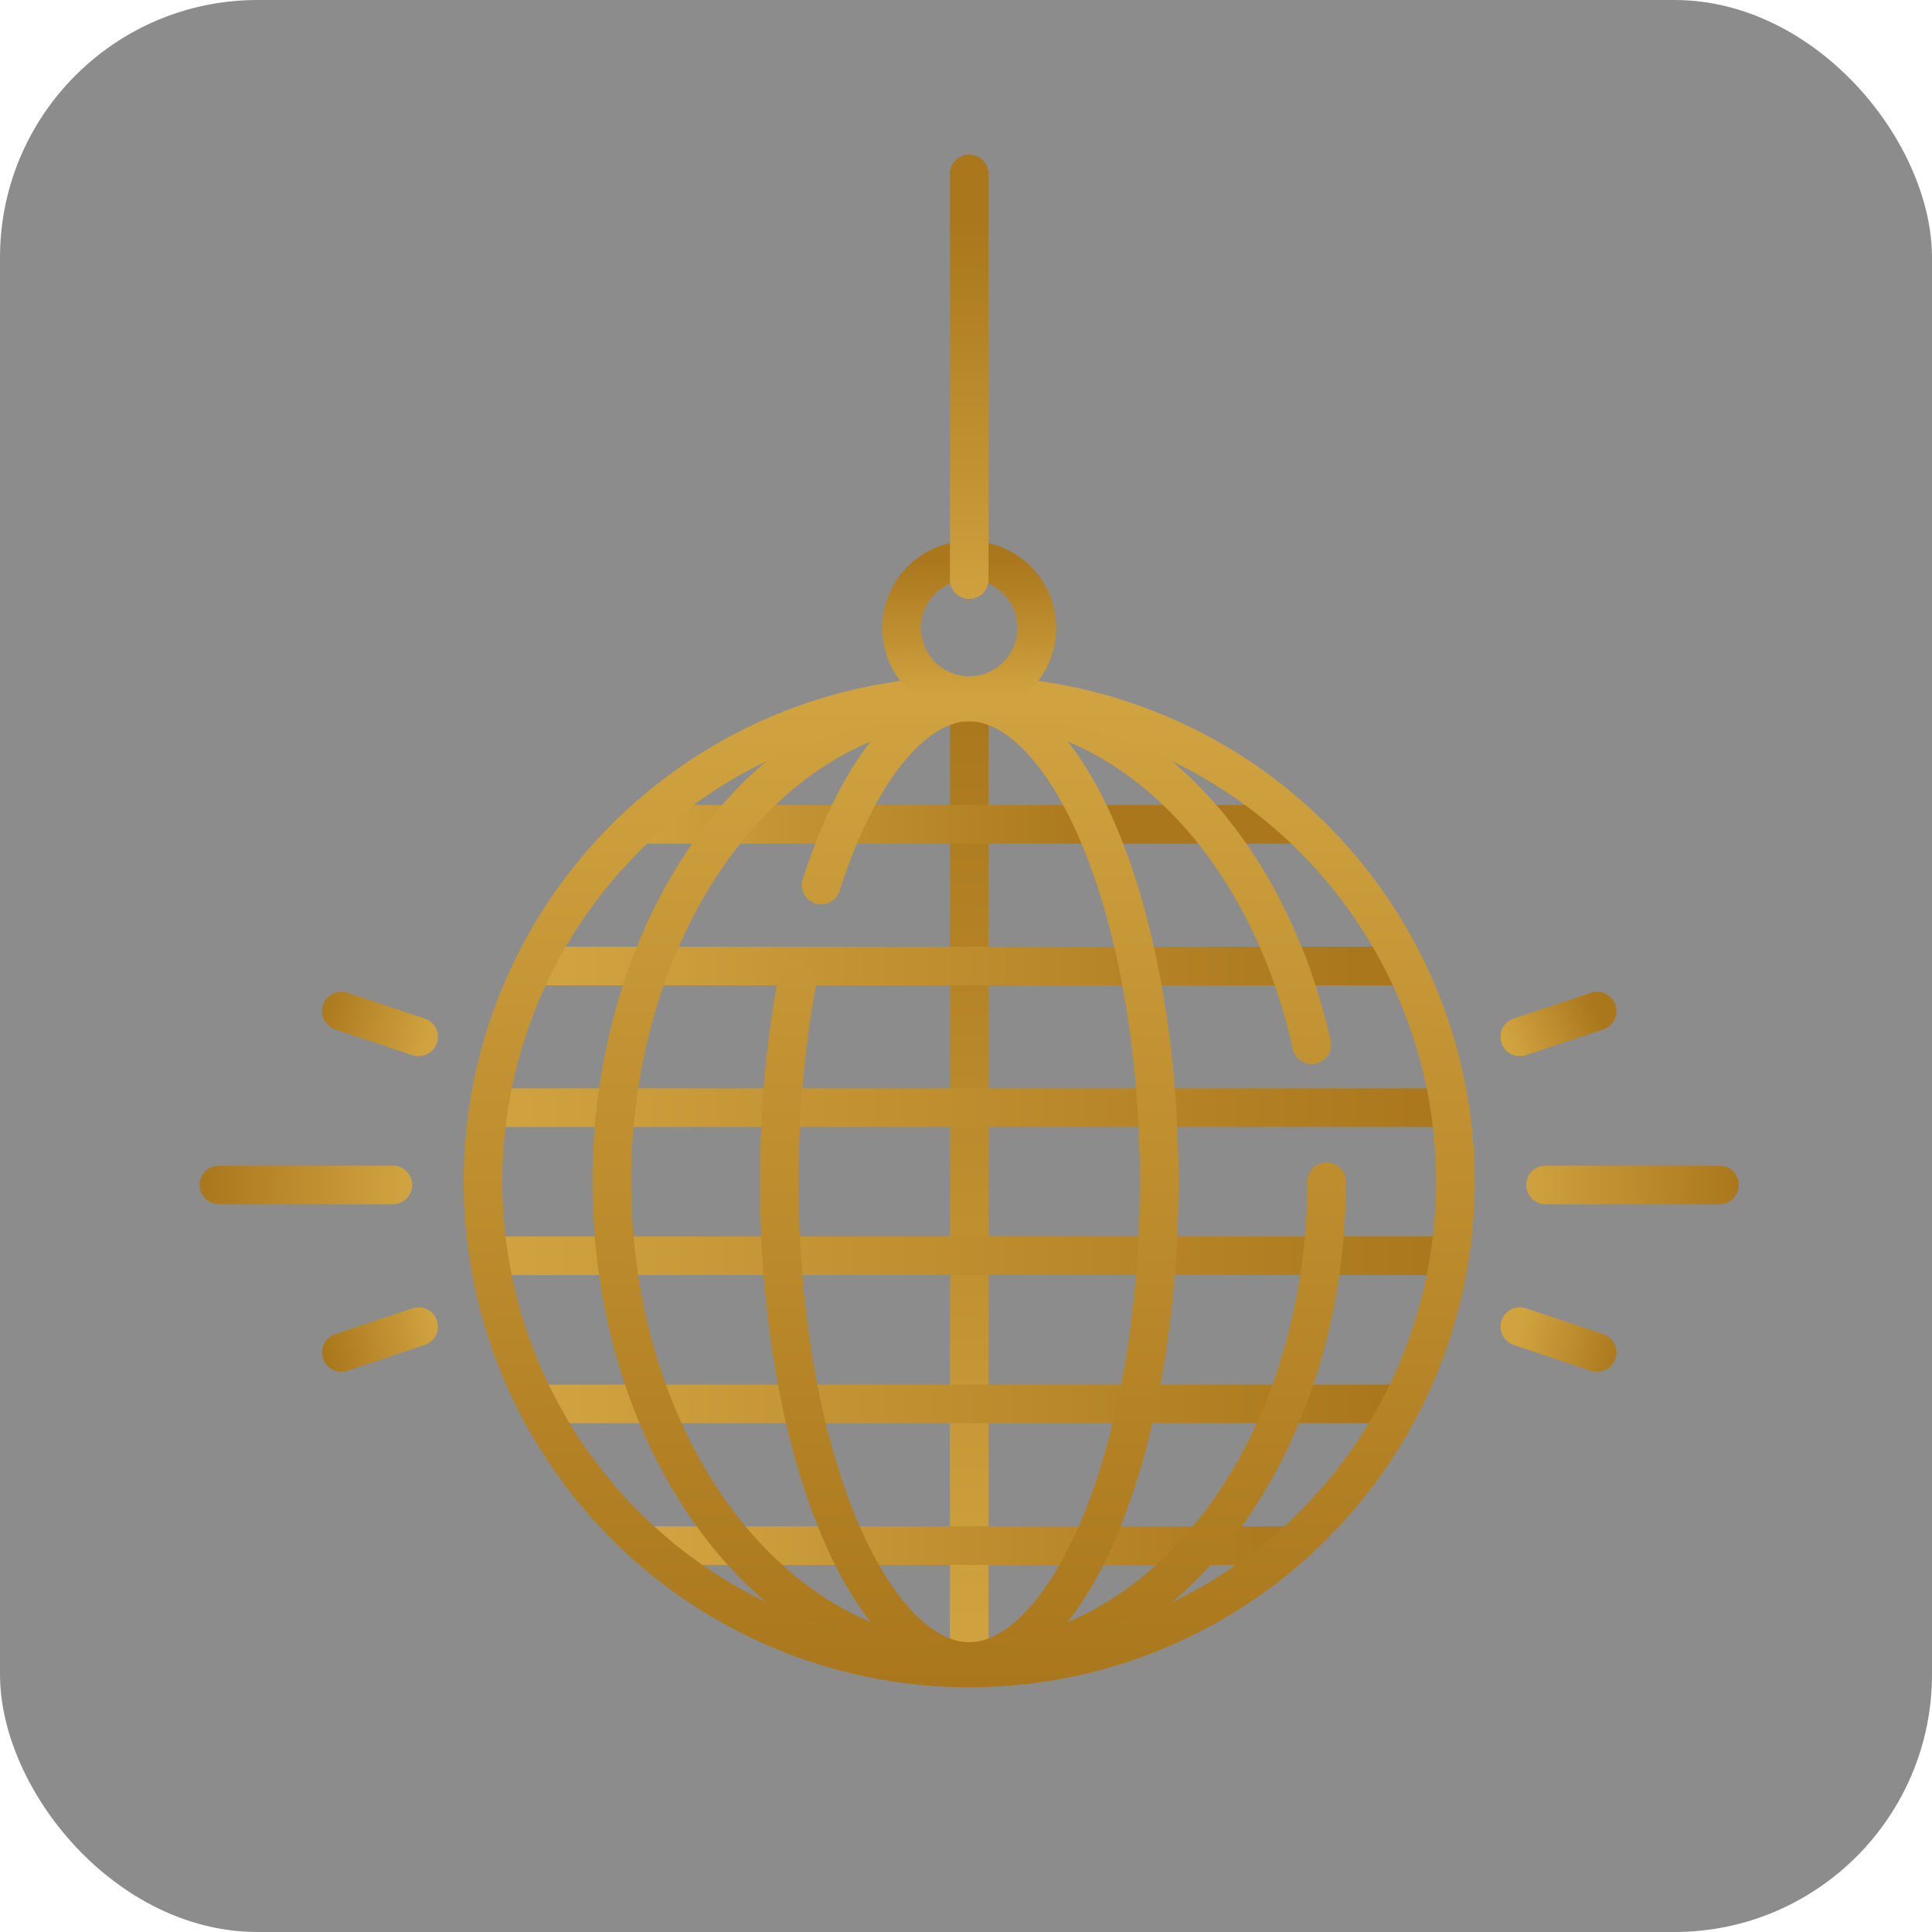 <svg width="300" height="300" viewBox="0 0 300 300" fill="none" xmlns="http://www.w3.org/2000/svg">
<rect width="300" height="300" rx="40" fill="black" fill-opacity="0.45"/>
<path d="M150.5 109V259" stroke="url(#paint0_linear_106_353)" stroke-width="6" stroke-linecap="round"/>
<path d="M61 184H34" stroke="url(#paint1_linear_106_353)" stroke-width="6" stroke-linecap="round"/>
<path d="M200 240H101" stroke="url(#paint2_linear_106_353)" stroke-width="6" stroke-linecap="round"/>
<path d="M217 218L85 218" stroke="url(#paint3_linear_106_353)" stroke-width="6" stroke-linecap="round"/>
<path d="M225 195L77 195" stroke="url(#paint4_linear_106_353)" stroke-width="6" stroke-linecap="round"/>
<path d="M217 150L84 150" stroke="url(#paint5_linear_106_353)" stroke-width="6" stroke-linecap="round"/>
<path d="M224 172L76 172" stroke="url(#paint6_linear_106_353)" stroke-width="6" stroke-linecap="round"/>
<path d="M200 128H101" stroke="url(#paint7_linear_106_353)" stroke-width="6" stroke-linecap="round"/>
<path d="M203.682 162.227C199.619 143.977 190.528 128.642 178.446 119.168C166.411 109.731 152.29 106.777 138.847 110.668C125.344 114.576 113.211 125.199 105.08 140.739C96.95 156.276 93.529 175.405 95.583 194.251C97.638 213.103 104.995 230.075 116.002 241.815C126.986 253.53 140.714 259.117 154.407 257.814C168.123 256.509 181.193 248.346 190.867 234.577C200.547 220.798 206 202.552 206 183.5" stroke="url(#paint8_linear_106_353)" stroke-width="6" stroke-linecap="round"/>
<path d="M123.785 152.387C120.459 170.107 120.096 190.235 122.782 208.594C125.48 227.033 130.989 241.9 137.868 250.409C141.285 254.635 144.737 256.924 147.948 257.694C151.071 258.443 154.345 257.849 157.733 255.543C164.768 250.754 171.339 239.177 175.529 222.363C179.676 205.718 181.012 185.835 179.227 166.833C177.436 147.785 172.675 131.375 166.134 120.847C162.869 115.591 159.407 112.198 156.06 110.451C152.806 108.753 149.566 108.549 146.325 109.819C142.972 111.132 139.51 114.073 136.219 118.79C132.943 123.485 129.962 129.764 127.511 137.429" stroke="url(#paint9_linear_106_353)" stroke-width="6" stroke-linecap="round"/>
<circle cx="150.5" cy="183.5" r="75.5" stroke="url(#paint10_linear_106_353)" stroke-width="6"/>
<circle cx="13.5" cy="13.5" r="10.5" transform="matrix(1 0 0 -1 137 111)" stroke="url(#paint11_linear_106_353)" stroke-width="6"/>
<path d="M150.5 26.999V90.001" stroke="url(#paint12_linear_106_353)" stroke-width="6" stroke-linecap="round"/>
<path d="M267 184H240" stroke="url(#paint13_linear_106_353)" stroke-width="6" stroke-linecap="round"/>
<path d="M248 210L236 206" stroke="url(#paint14_linear_106_353)" stroke-width="6" stroke-linecap="round"/>
<path d="M248 157L236 161" stroke="url(#paint15_linear_106_353)" stroke-width="6" stroke-linecap="round"/>
<path d="M65 161L53 157" stroke="url(#paint16_linear_106_353)" stroke-width="6" stroke-linecap="round"/>
<path d="M53 210L65 206" stroke="url(#paint17_linear_106_353)" stroke-width="6" stroke-linecap="round"/>
<defs>
<linearGradient id="paint0_linear_106_353" x1="150" y1="109" x2="150" y2="256.5" gradientUnits="userSpaceOnUse">
<stop stop-color="#AA771C"/>
<stop offset="1" stop-color="#D1A340"/>
</linearGradient>
<linearGradient id="paint1_linear_106_353" x1="31" y1="184" x2="63" y2="184" gradientUnits="userSpaceOnUse">
<stop stop-color="#AA771C"/>
<stop offset="1" stop-color="#D1A340"/>
</linearGradient>
<linearGradient id="paint2_linear_106_353" x1="203.5" y1="240" x2="103.5" y2="240" gradientUnits="userSpaceOnUse">
<stop stop-color="#AA771C"/>
<stop offset="1" stop-color="#D1A340"/>
</linearGradient>
<linearGradient id="paint3_linear_106_353" x1="214.5" y1="218" x2="85" y2="218" gradientUnits="userSpaceOnUse">
<stop stop-color="#AA771C"/>
<stop offset="1" stop-color="#D1A340"/>
</linearGradient>
<linearGradient id="paint4_linear_106_353" x1="225" y1="195" x2="77" y2="195" gradientUnits="userSpaceOnUse">
<stop stop-color="#AA771C"/>
<stop offset="1" stop-color="#D1A340"/>
</linearGradient>
<linearGradient id="paint5_linear_106_353" x1="211" y1="150" x2="87.5" y2="150" gradientUnits="userSpaceOnUse">
<stop stop-color="#AA771C"/>
<stop offset="1" stop-color="#D1A340"/>
</linearGradient>
<linearGradient id="paint6_linear_106_353" x1="224" y1="172" x2="76" y2="172" gradientUnits="userSpaceOnUse">
<stop stop-color="#AA771C"/>
<stop offset="1" stop-color="#D1A340"/>
</linearGradient>
<linearGradient id="paint7_linear_106_353" x1="172.5" y1="128" x2="95.5" y2="128" gradientUnits="userSpaceOnUse">
<stop stop-color="#AA771C"/>
<stop offset="1" stop-color="#D1A340"/>
</linearGradient>
<linearGradient id="paint8_linear_106_353" x1="150.5" y1="261" x2="150.5" y2="106" gradientUnits="userSpaceOnUse">
<stop stop-color="#AA771C"/>
<stop offset="1" stop-color="#D1A340"/>
</linearGradient>
<linearGradient id="paint9_linear_106_353" x1="150.5" y1="261" x2="150.5" y2="106" gradientUnits="userSpaceOnUse">
<stop stop-color="#AA771C"/>
<stop offset="1" stop-color="#D1A340"/>
</linearGradient>
<linearGradient id="paint10_linear_106_353" x1="150" y1="262" x2="150" y2="109" gradientUnits="userSpaceOnUse">
<stop stop-color="#AA771C"/>
<stop offset="1" stop-color="#D1A340"/>
</linearGradient>
<linearGradient id="paint11_linear_106_353" x1="13" y1="24" x2="13" y2="3" gradientUnits="userSpaceOnUse">
<stop stop-color="#AA771C"/>
<stop offset="1" stop-color="#D1A340"/>
</linearGradient>
<linearGradient id="paint12_linear_106_353" x1="150" y1="34.5" x2="150" y2="96" gradientUnits="userSpaceOnUse">
<stop stop-color="#AA771C"/>
<stop offset="1" stop-color="#D1A340"/>
</linearGradient>
<linearGradient id="paint13_linear_106_353" x1="270" y1="184" x2="236" y2="184" gradientUnits="userSpaceOnUse">
<stop stop-color="#AA771C"/>
<stop offset="1" stop-color="#D1A340"/>
</linearGradient>
<linearGradient id="paint14_linear_106_353" x1="252" y1="210" x2="236" y2="206" gradientUnits="userSpaceOnUse">
<stop stop-color="#AA771C"/>
<stop offset="1" stop-color="#D1A340"/>
</linearGradient>
<linearGradient id="paint15_linear_106_353" x1="248" y1="157" x2="234.5" y2="162.5" gradientUnits="userSpaceOnUse">
<stop stop-color="#AA771C"/>
<stop offset="1" stop-color="#D1A340"/>
</linearGradient>
<linearGradient id="paint16_linear_106_353" x1="49" y1="157" x2="66.5" y2="162" gradientUnits="userSpaceOnUse">
<stop stop-color="#AA771C"/>
<stop offset="1" stop-color="#D1A340"/>
</linearGradient>
<linearGradient id="paint17_linear_106_353" x1="50.5" y1="210" x2="67.5" y2="206" gradientUnits="userSpaceOnUse">
<stop stop-color="#AA771C"/>
<stop offset="1" stop-color="#D1A340"/>
</linearGradient>
</defs>
</svg>
